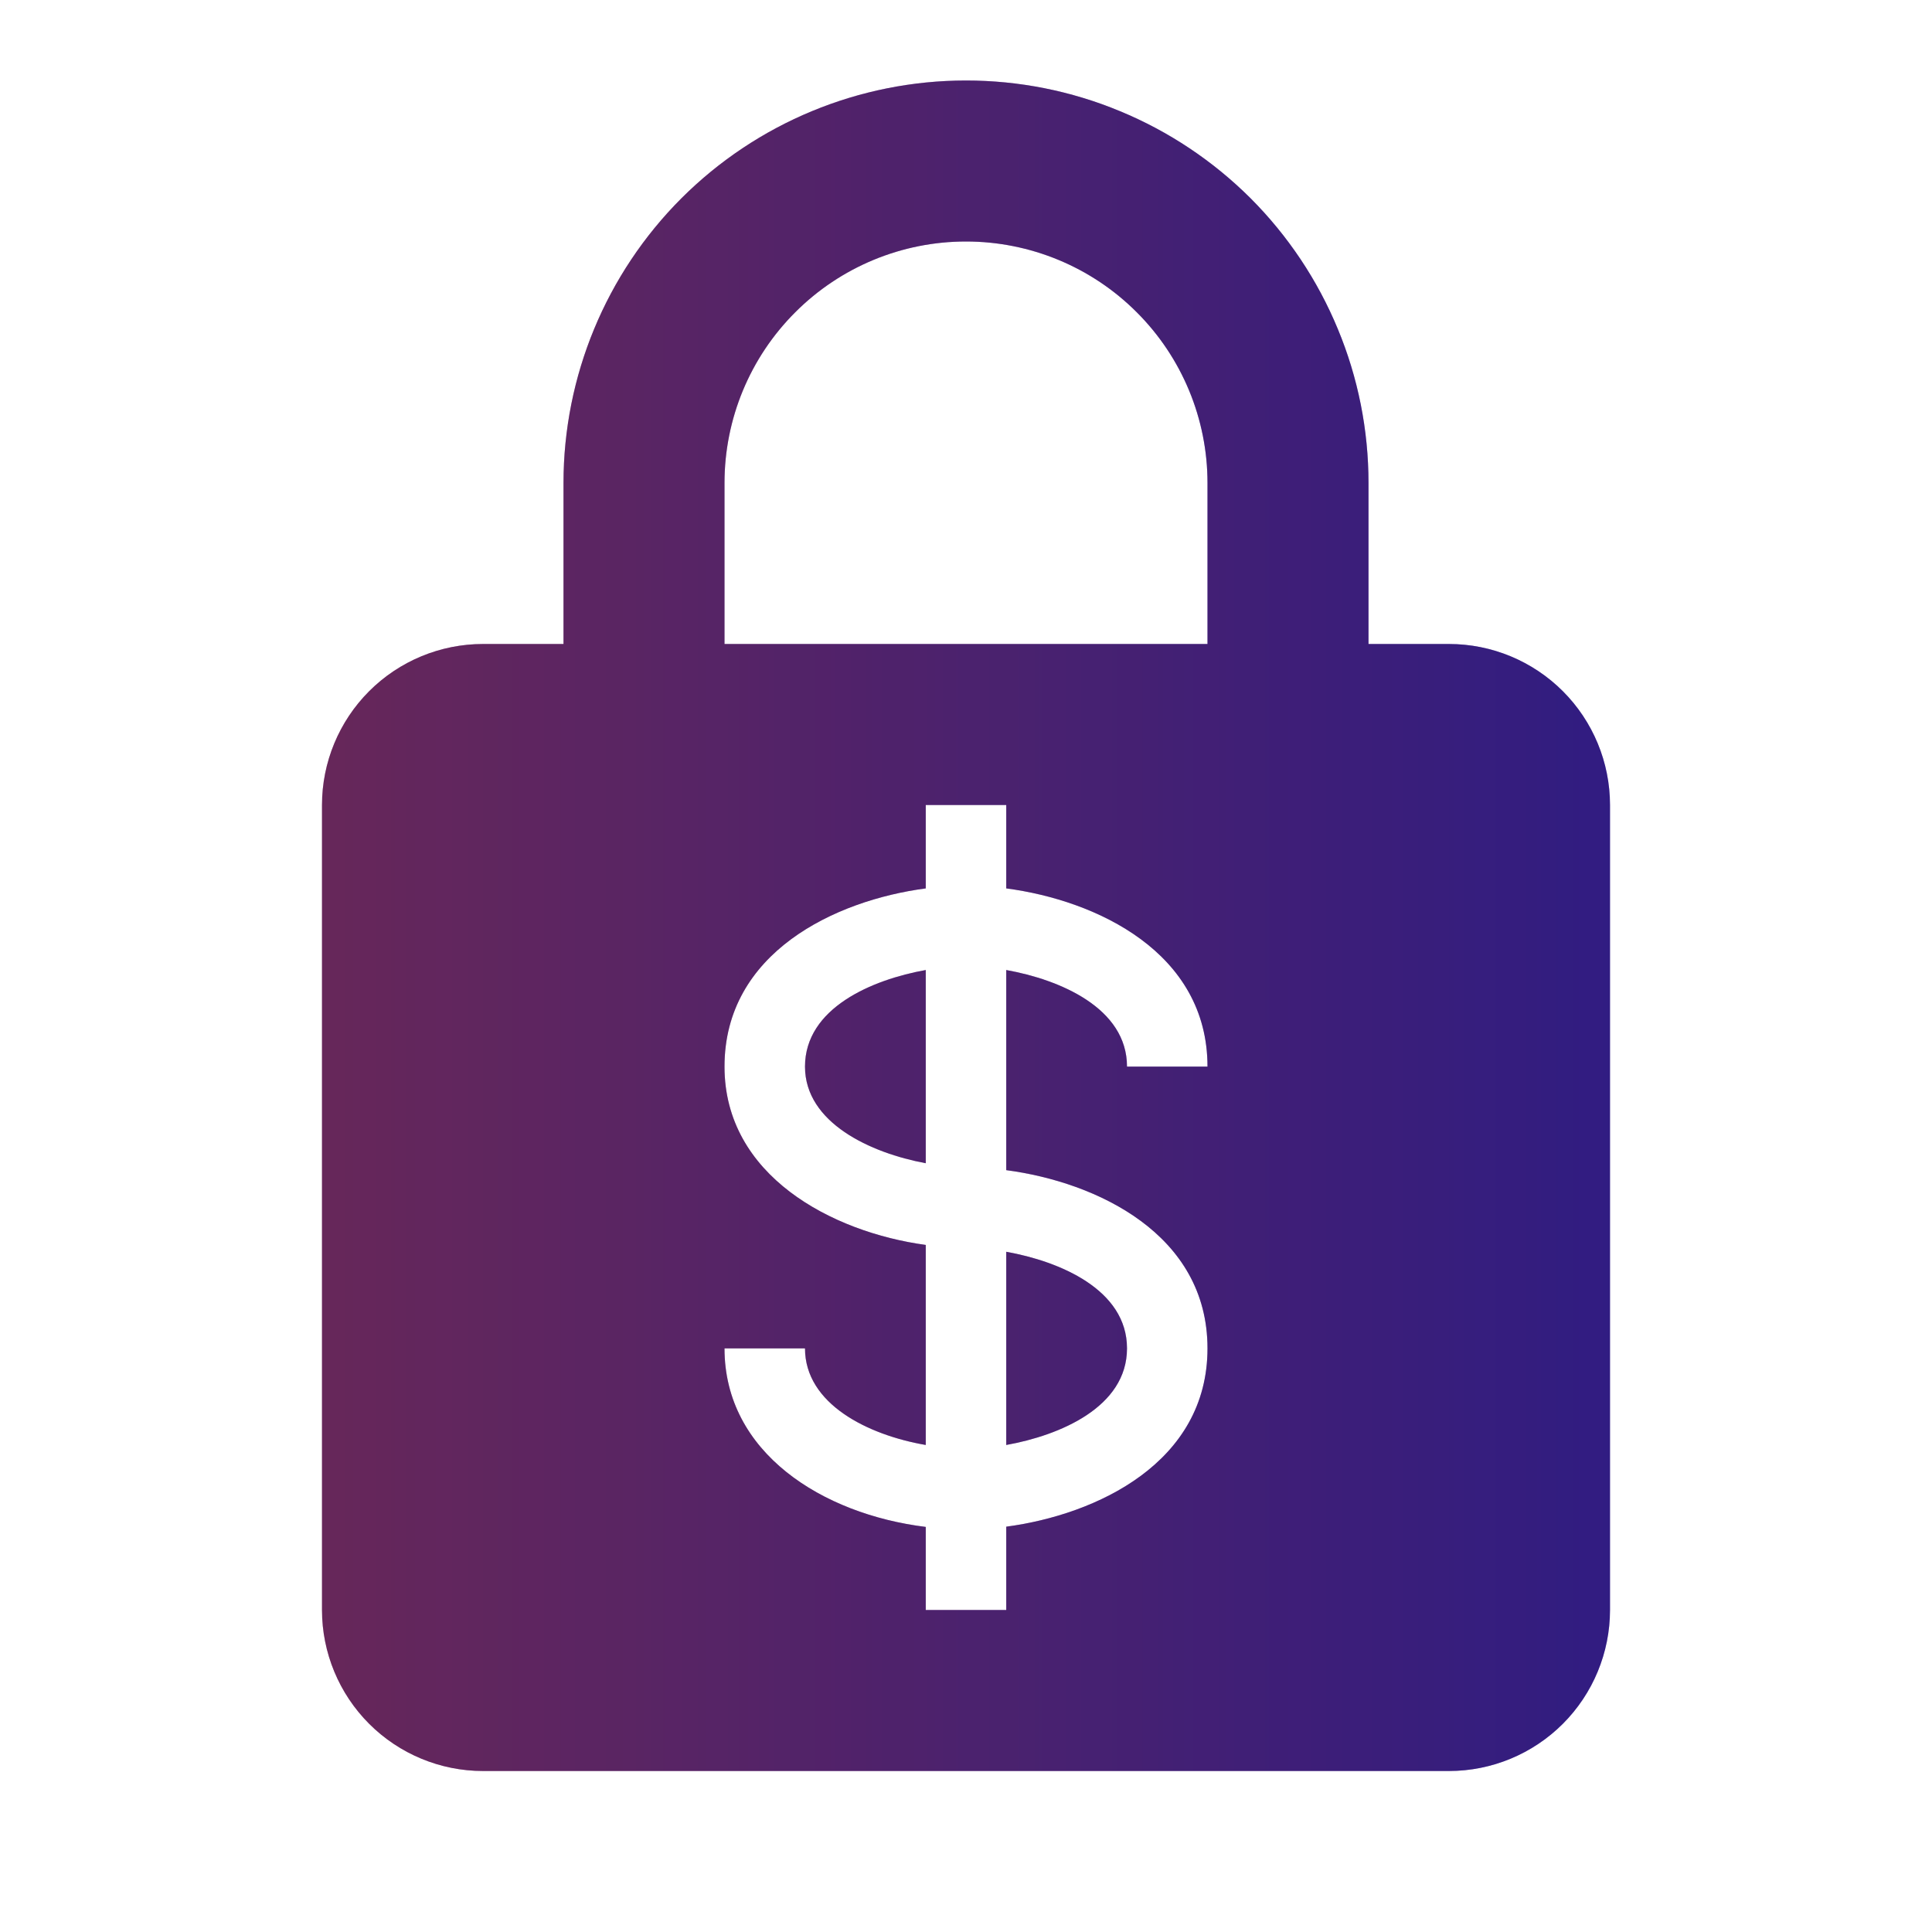 <svg width="24" height="24" viewBox="0 0 24 24" fill="none" xmlns="http://www.w3.org/2000/svg">
<path fill-rule="evenodd" clip-rule="evenodd" d="M18 8C18.53 8 19.039 8.211 19.414 8.586C19.789 8.961 20 9.47 20 10V20C20 20.53 19.789 21.039 19.414 21.414C19.039 21.789 18.53 22 18 22H6C5.47 22 4.961 21.789 4.586 21.414C4.211 21.039 4 20.53 4 20V10C4 9.47 4.211 8.961 4.586 8.586C4.961 8.211 5.47 8 6 8H7V6C7 4.674 7.527 3.402 8.464 2.464C9.402 1.527 10.674 1 12 1C12.657 1 13.307 1.129 13.913 1.381C14.52 1.632 15.071 2 15.536 2.464C16 2.929 16.368 3.48 16.619 4.087C16.871 4.693 17 5.343 17 6V8H18ZM12 3C11.204 3 10.441 3.316 9.879 3.879C9.316 4.441 9 5.204 9 6V8H15V6C15 5.204 14.684 4.441 14.121 3.879C13.559 3.316 12.796 3 12 3ZM15 13.25H14C14 12.521 13.165 12.169 12.5 12.05V14.536C13.623 14.684 15 15.332 15 16.75C15 18.169 13.623 18.816 12.5 18.965V20H11.5V18.968C10.213 18.809 9 18.044 9 16.75H10C10 17.438 10.776 17.825 11.5 17.95V15.465C10.333 15.306 9 14.603 9 13.25C9 11.832 10.377 11.184 11.5 11.036V10H12.5V11.036C13.623 11.184 15 11.832 15 13.25ZM11.5 12.05C10.835 12.169 10 12.521 10 13.25C10 13.948 10.815 14.323 11.5 14.45V12.05ZM12.5 17.95C13.165 17.831 14 17.48 14 16.75C14 16.02 13.165 15.669 12.5 15.55V17.95Z" fill="url(#paint0_linear_752_1866)"/>
<path fill-rule="evenodd" clip-rule="evenodd" d="M18 8C18.53 8 19.039 8.211 19.414 8.586C19.789 8.961 20 9.47 20 10V20C20 20.53 19.789 21.039 19.414 21.414C19.039 21.789 18.53 22 18 22H6C5.47 22 4.961 21.789 4.586 21.414C4.211 21.039 4 20.53 4 20V10C4 9.47 4.211 8.961 4.586 8.586C4.961 8.211 5.47 8 6 8H7V6C7 4.674 7.527 3.402 8.464 2.464C9.402 1.527 10.674 1 12 1C12.657 1 13.307 1.129 13.913 1.381C14.52 1.632 15.071 2 15.536 2.464C16 2.929 16.368 3.48 16.619 4.087C16.871 4.693 17 5.343 17 6V8H18ZM12 3C11.204 3 10.441 3.316 9.879 3.879C9.316 4.441 9 5.204 9 6V8H15V6C15 5.204 14.684 4.441 14.121 3.879C13.559 3.316 12.796 3 12 3ZM15 13.25H14C14 12.521 13.165 12.169 12.5 12.05V14.536C13.623 14.684 15 15.332 15 16.75C15 18.169 13.623 18.816 12.5 18.965V20H11.5V18.968C10.213 18.809 9 18.044 9 16.75H10C10 17.438 10.776 17.825 11.5 17.95V15.465C10.333 15.306 9 14.603 9 13.25C9 11.832 10.377 11.184 11.5 11.036V10H12.5V11.036C13.623 11.184 15 11.832 15 13.25ZM11.5 12.05C10.835 12.169 10 12.521 10 13.25C10 13.948 10.815 14.323 11.5 14.45V12.05ZM12.5 17.95C13.165 17.831 14 17.48 14 16.75C14 16.02 13.165 15.669 12.5 15.55V17.95Z" fill="black" fill-opacity="0.2"/>
<path fill-rule="evenodd" clip-rule="evenodd" d="M18 8C18.53 8 19.039 8.211 19.414 8.586C19.789 8.961 20 9.47 20 10V20C20 20.53 19.789 21.039 19.414 21.414C19.039 21.789 18.53 22 18 22H6C5.47 22 4.961 21.789 4.586 21.414C4.211 21.039 4 20.53 4 20V10C4 9.47 4.211 8.961 4.586 8.586C4.961 8.211 5.47 8 6 8H7V6C7 4.674 7.527 3.402 8.464 2.464C9.402 1.527 10.674 1 12 1C12.657 1 13.307 1.129 13.913 1.381C14.52 1.632 15.071 2 15.536 2.464C16 2.929 16.368 3.48 16.619 4.087C16.871 4.693 17 5.343 17 6V8H18ZM12 3C11.204 3 10.441 3.316 9.879 3.879C9.316 4.441 9 5.204 9 6V8H15V6C15 5.204 14.684 4.441 14.121 3.879C13.559 3.316 12.796 3 12 3ZM15 13.25H14C14 12.521 13.165 12.169 12.5 12.05V14.536C13.623 14.684 15 15.332 15 16.75C15 18.169 13.623 18.816 12.5 18.965V20H11.5V18.968C10.213 18.809 9 18.044 9 16.75H10C10 17.438 10.776 17.825 11.5 17.95V15.465C10.333 15.306 9 14.603 9 13.25C9 11.832 10.377 11.184 11.5 11.036V10H12.5V11.036C13.623 11.184 15 11.832 15 13.25ZM11.5 12.05C10.835 12.169 10 12.521 10 13.25C10 13.948 10.815 14.323 11.5 14.45V12.05ZM12.5 17.95C13.165 17.831 14 17.48 14 16.75C14 16.02 13.165 15.669 12.5 15.55V17.95Z" fill="black" fill-opacity="0.2"/>
<defs>
<linearGradient id="paint0_linear_752_1866" x1="4" y1="11.5" x2="20" y2="11.5" gradientUnits="userSpaceOnUse">
<stop stop-color="#A03D8C"/>
<stop offset="1" stop-color="#4C2CCA"/>
</linearGradient>
</defs>
</svg>
